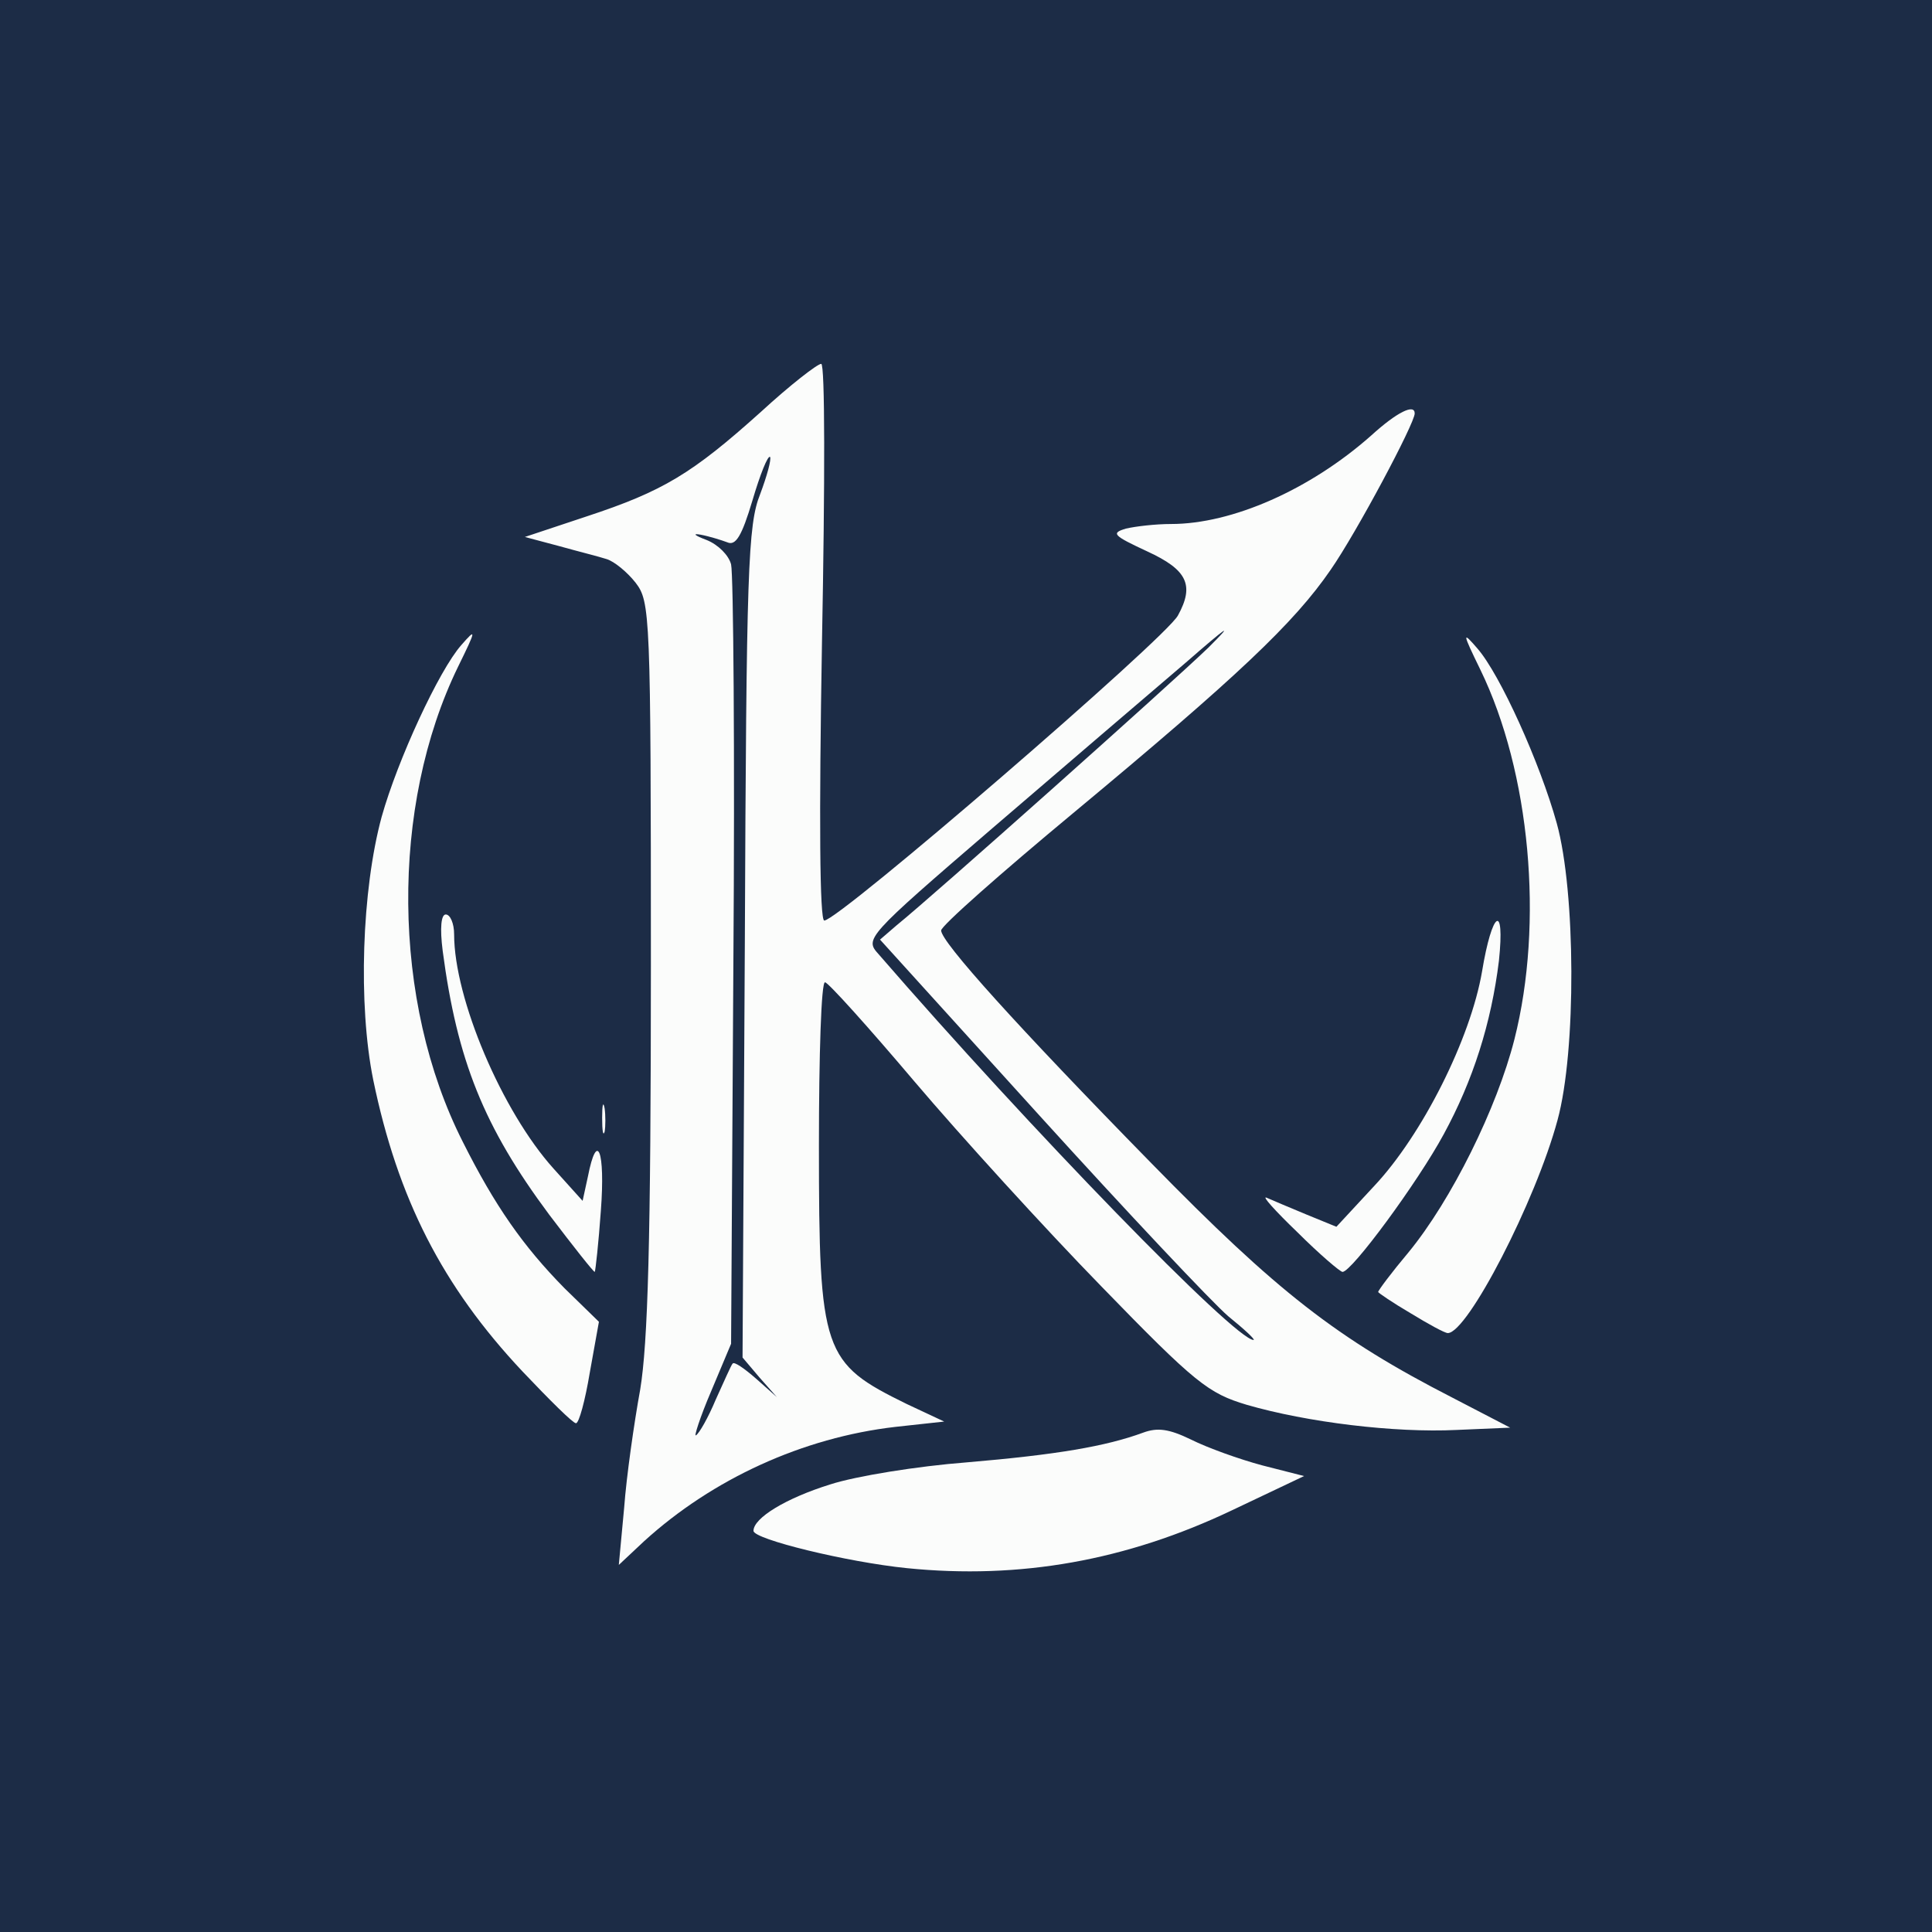 <?xml version="1.0" encoding="UTF-8"?>
<svg width="600px" height="600px" viewBox="0 0 600 600" version="1.1" xmlns="http://www.w3.org/2000/svg" xmlns:xlink="http://www.w3.org/1999/xlink">
    <rect x="0" y="0" width="600" height="600" fill="#808080" stroke="none"/>
    <!-- Generator: Sketch 60.1 (88133) - https://sketch.com -->
    <title>kaa-icon-1</title>
    <desc>Created with Sketch.</desc>
    <g id="Page-1" stroke="none" stroke-width="1" fill="none" fill-rule="evenodd">
        <g id="kaa-icon-1" fill-rule="nonzero">
            <g id="layer101" fill="#1C2C46">
                <polygon id="Path" points="0 300 0 0 300 0 600 0 600 300 600 600 300 600 0 600"></polygon>
            </g>
            <g id="layer102" transform="translate(113, 113)" fill="#FBFCFB">
                <path d="M168.644,374.004 C150.011,372.113 121,365.022 121,362.421 C121,358.403 131.142,352.257 144.822,348.002 C152.841,345.401 171.946,342.328 187.277,341.146 C215.109,338.782 230.44,336.182 241.997,331.927 C246.479,330.272 250.017,330.745 256.857,334.055 C262.046,336.655 271.952,340.201 279.028,342.092 L292,345.401 L269.593,356.039 C236.808,371.64 203.788,377.55 168.644,374.004 Z" id="Path"></path>
                <path d="M80.837,355.238 C81.549,345.528 83.921,328.95 85.819,318.53 C88.191,304.084 89.14,273.06 89.14,186.855 C89.14,77.205 88.902,73.89 84.395,67.969 C81.786,64.653 77.753,61.338 75.381,60.627 C73.247,59.917 66.605,58.259 60.674,56.601 L50,53.759 L69.214,47.365 C92.935,39.55 101.949,34.103 123.298,14.92 C132.312,6.631 140.851,0 142.037,0 C143.223,0 143.223,36.234 142.274,86.441 C141.326,141.385 141.563,172.883 142.986,172.883 C147.493,172.883 249.019,85.257 252.814,78.152 C258.033,68.679 255.66,63.943 243.326,58.259 C232.651,53.286 231.94,52.575 236.684,51.154 C239.767,50.444 245.935,49.733 250.679,49.733 C269.656,49.733 293.851,39.076 312.828,22.262 C320.893,14.92 326.349,12.315 326.349,15.394 C326.349,18.472 308.321,52.338 300.256,63.943 C288.87,80.521 271.316,97.098 220.316,139.49 C197.781,158.199 179.279,174.54 179.279,175.961 C179.279,179.514 202.763,205.564 244.512,248.193 C283.651,288.217 302.153,302.663 338.209,321.135 L356,330.371 L339.395,331.082 C320.181,332.029 292.902,328.714 274.163,323.267 C262.302,319.714 258.27,316.636 229.093,286.559 C211.54,268.56 185.447,239.904 170.977,222.853 C156.744,206.038 144.172,192.065 143.223,192.065 C142.037,191.829 141.326,214.801 141.326,242.746 C141.326,307.163 142.512,310.241 168.605,323.03 L180.228,328.477 L165.047,330.135 C136.344,333.45 108.353,346.239 87.005,365.658 L79.177,373 L80.837,355.238 Z M109.302,321.609 C111.912,315.925 114.047,310.952 114.521,310.478 C114.995,309.768 118.079,311.899 121.874,315.215 L128.279,320.898 L122.823,314.741 L117.605,308.583 L118.316,179.75 C118.791,63.943 119.265,49.97 123.06,40.497 C125.195,34.813 126.619,29.603 126.144,28.893 C125.433,28.419 123.06,34.34 120.688,42.392 C117.367,53.523 115.47,56.601 112.86,55.417 C110.963,54.707 107.167,53.523 104.558,53.049 C101.949,52.575 102.66,53.286 106.456,54.707 C110.014,56.128 113.335,59.443 114.047,62.285 C114.758,65.127 115.233,120.781 114.758,185.908 L114.047,304.321 L107.879,319.004 C104.321,327.293 102.423,333.45 103.135,332.74 C104.084,332.266 106.93,327.293 109.302,321.609 Z M268.47,295.795 C263.488,291.532 237.158,263.587 209.879,233.51 L160.302,178.803 L165.521,174.303 C176.67,165.304 249.73,100.177 262.302,88.099 C270.605,79.81 268.233,81.468 255.186,92.836 C244.037,102.309 216.995,125.517 195.172,144.227 C155.795,178.093 155.558,178.566 159.828,183.303 C207.033,237.773 270.605,303.137 276.298,303.137 C277.009,303.137 273.451,299.821 268.47,295.795 Z" id="Shape"></path>
                <path d="M49.242,312.891 C24.297,286.358 10.517,259.115 2.915,222.396 C-1.837,198.943 -0.649,163.408 5.528,140.666 C10.517,122.898 23.346,95.181 30.236,87.363 C34.988,81.915 34.988,82.389 29.286,93.997 C8.142,137.349 8.617,197.995 30.711,241.584 C40.69,261.484 49.48,274.04 62.309,287.069 L73,297.492 L70.149,313.365 C68.724,321.893 66.823,329 65.873,329 C64.922,329 57.558,321.656 49.242,312.891 Z" id="Path"></path>
                <path d="M325.107,294.857 C319.466,291.549 315,288.478 315,288.241 C315,287.769 319.231,282.098 324.402,275.955 C337.801,259.652 351.904,231.063 357.31,209.799 C366.477,173.649 362.246,126.867 346.733,94.97 C341.091,83.393 341.091,82.92 345.792,88.355 C352.844,96.388 365.302,124.032 370.473,142.697 C376.35,163.962 376.585,213.343 370.708,234.844 C363.892,260.125 342.737,301 336.625,301 C335.685,301 330.514,298.165 325.107,294.857 Z" id="Path"></path>
                <path d="M57.546,264.207 C37.241,236.933 28.977,216.299 24.491,182.384 C23.547,175.032 24.019,171 25.436,171 C26.852,171 28.033,173.846 28.033,177.166 C28.033,197.089 42.908,232.189 58.963,249.977 L67.935,259.938 L69.587,252.349 C72.421,237.882 75.018,244.285 73.601,263.021 C72.893,272.982 71.948,281.521 71.712,281.995 C71.476,282.232 65.101,274.168 57.546,264.207 Z" id="Path"></path>
                <path d="M289.885,269.649 C282.979,262.998 278.693,258.248 280.36,258.96 C282.027,259.673 287.503,262.048 292.742,264.186 L302.029,267.986 L313.696,255.398 C328.698,239.484 343.699,209.556 347.271,188.654 C350.367,169.89 354.415,167.039 352.51,185.329 C350.128,204.805 344.414,222.619 335.365,239.246 C327.269,254.21 306.791,282 303.933,282 C303.219,282 296.79,276.537 289.885,269.649 Z" id="Path"></path>
                <path d="M74,234.108 C74,230.216 74.308,228.757 74.769,231.189 C75.077,233.378 75.077,236.783 74.769,238.486 C74.308,239.945 74,238.242 74,234.108 Z" id="Path"></path>
            </g>
        </g>
    </g>
</svg>